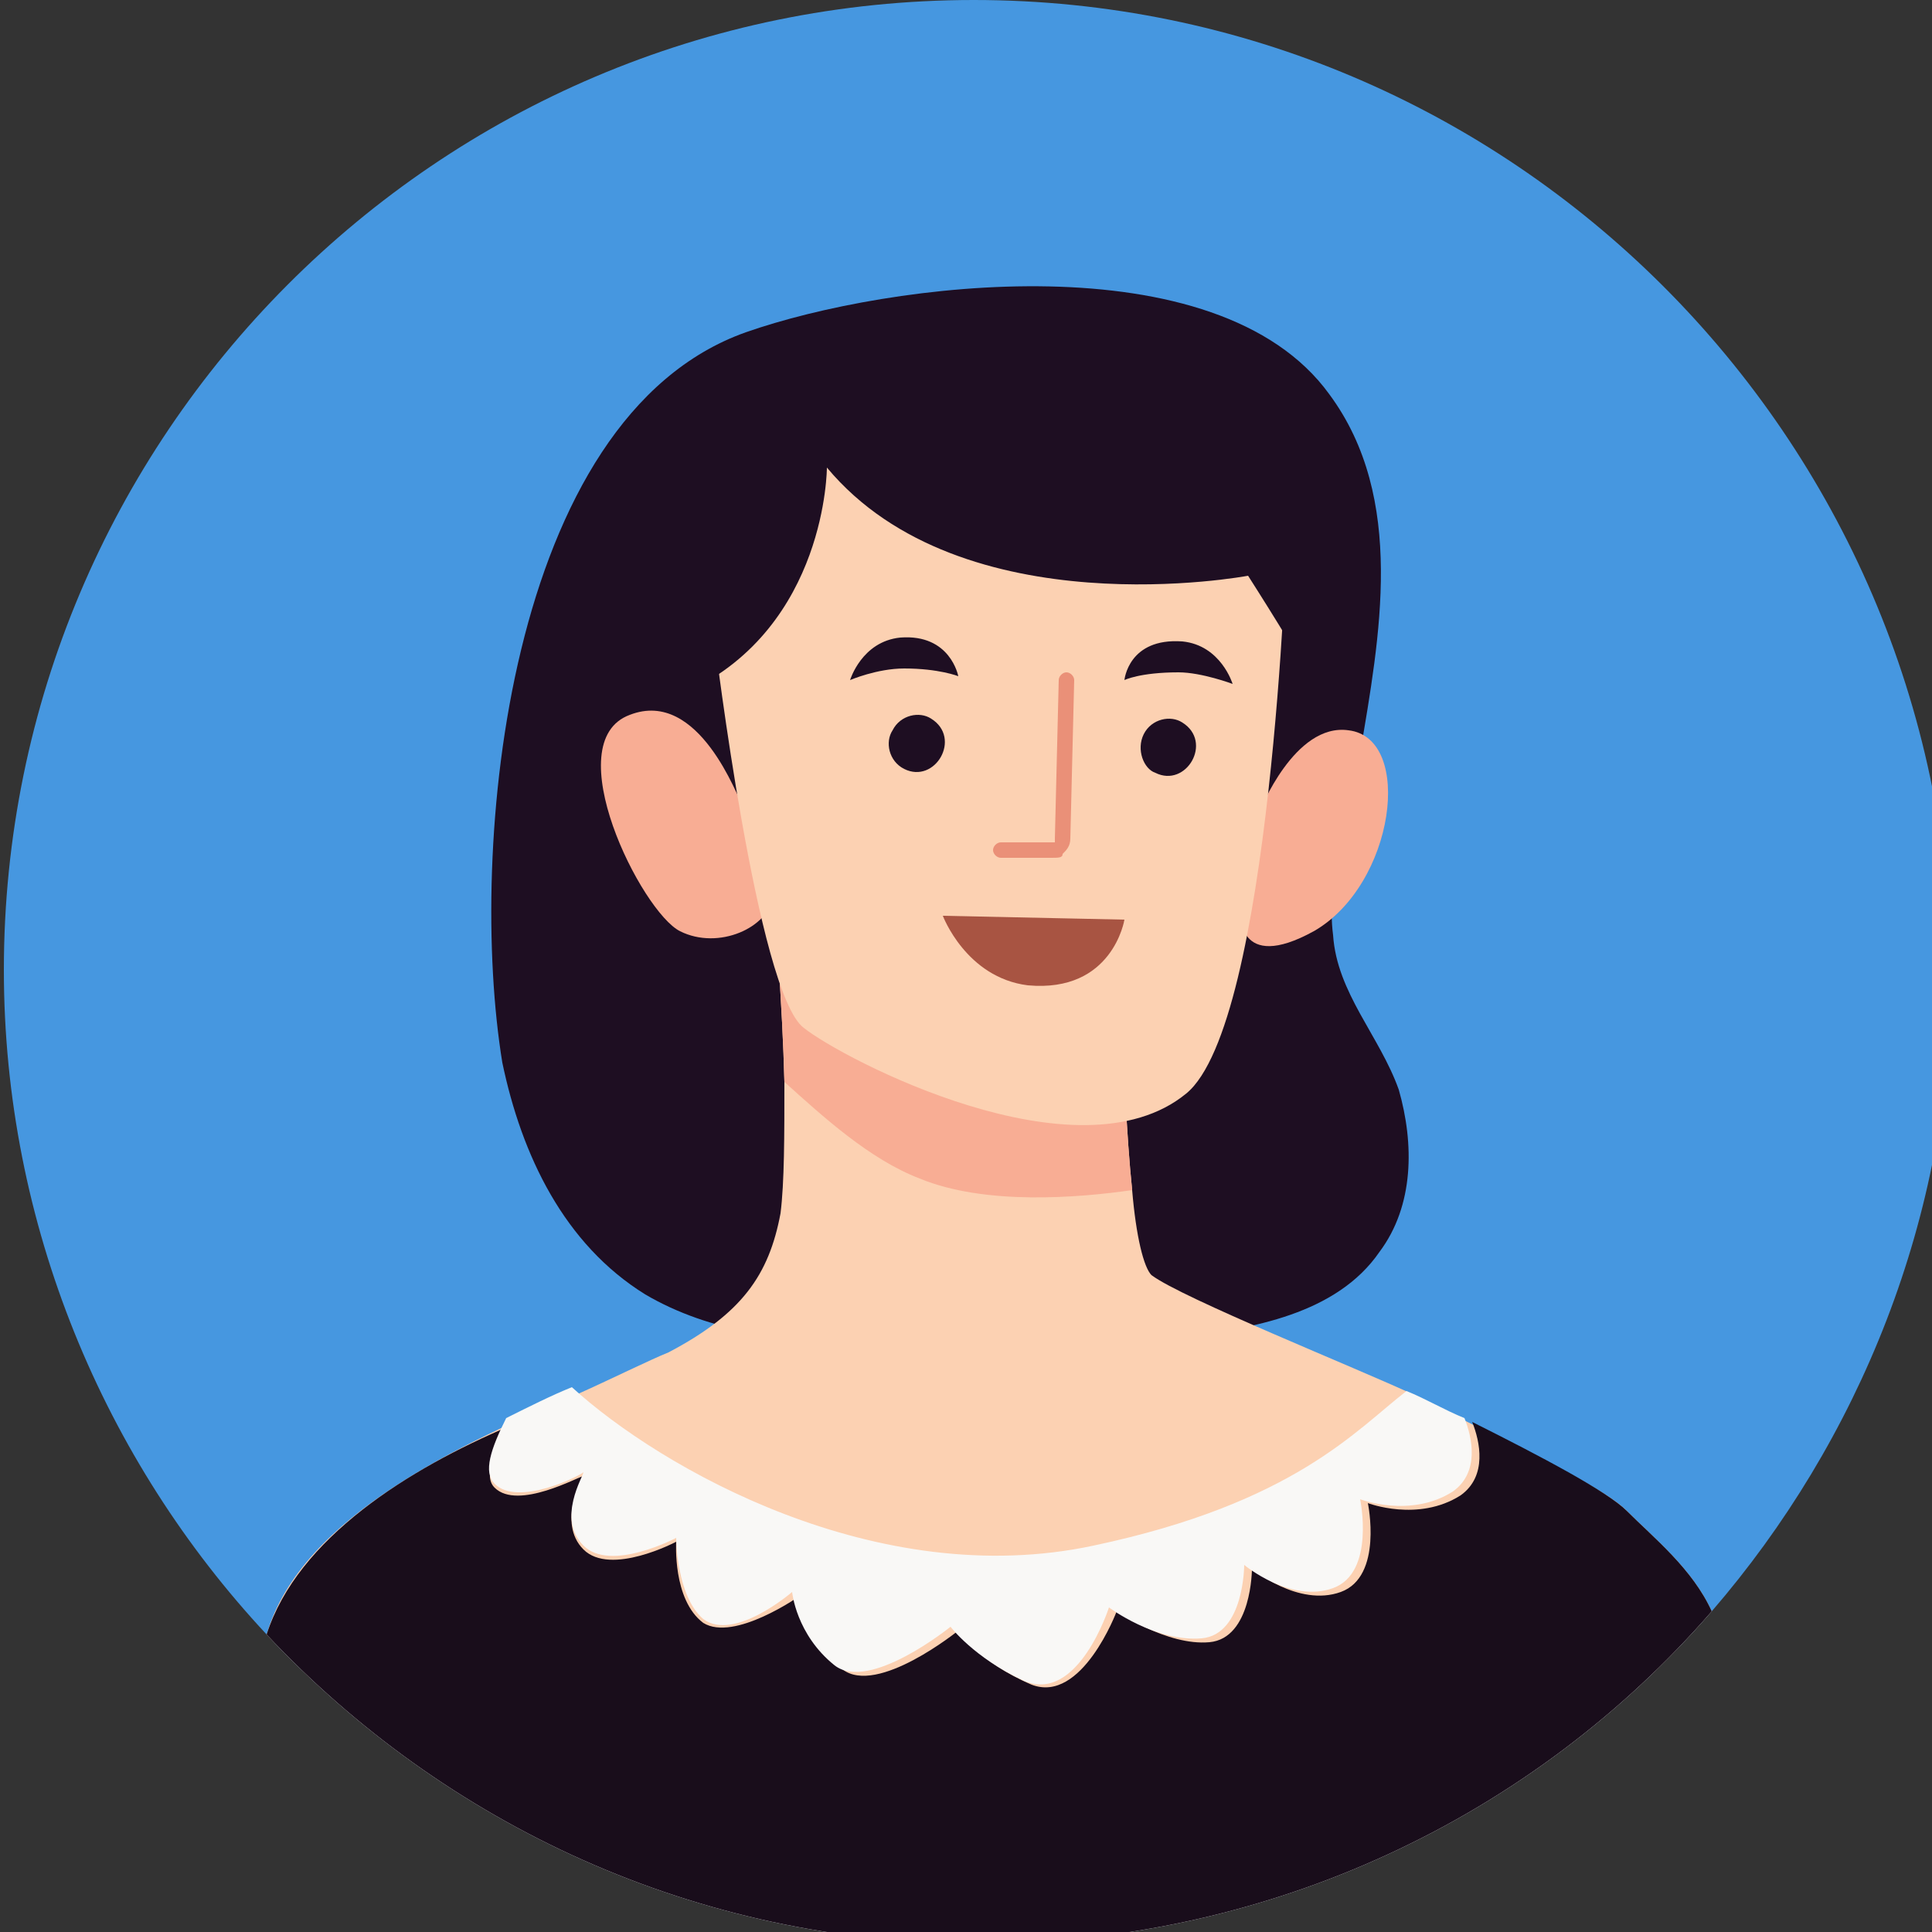 <?xml version="1.0" encoding="utf-8"?>
<!-- Generator: Adobe Illustrator 19.0.0, SVG Export Plug-In . SVG Version: 6.00 Build 0)  -->
<svg version="1.1" id="Layer_1" xmlns="http://www.w3.org/2000/svg" xmlns:xlink="http://www.w3.org/1999/xlink" x="0px" y="0px"
	 viewBox="0 0 50 50" style="enable-background:new 0 0 50 50;" xml:space="preserve">
<rect x="0" y="0" width="50" height="50" fill="#333333" stroke="none"/>
<style type="text/css">
	.st0{fill:#4697E0;}
	.st1{fill:#1E0E22;}
	.st2{fill:#FCD1B2;}
	.st3{fill:#F8AD94;}
	.st4{fill:#190D1B;}
	.st5{fill:#F9F8F6;}
	.st6{fill:#A85442;}
	.st7{fill:#EA9078;}
</style>
<g id="XMLID_2_">
	<path id="XMLID_25_" class="st0" d="M0.1,25.1c0,6.6,2.6,12.7,6.8,17.2c4.6,4.9,11.1,8,18.4,8c7.6,0,14.4-3.3,19-8.6
		c3.8-4.4,6.2-10.2,6.2-16.5C50.4,11.3,39.1,0,25.2,0C11.3,0,0.1,11.3,0.1,25.1z"/>
	<g id="XMLID_3_">
		<path id="XMLID_24_" class="st1" d="M19.3,8.6c3.7-1.3,12.2-2.4,15.1,1.6c2,2.7,1.3,6.3,0.8,9.3c-0.2,1.4-0.9,3.2-0.7,4.7
			c0.1,1.5,1.2,2.6,1.7,4c0.4,1.4,0.4,3-0.5,4.2c-1.1,1.6-3.3,2-5.2,2.2c-2.7,0.2-5.4,0.3-8.1,0.2c-2-0.1-4-0.3-5.7-1.3
			c-2.1-1.3-3.2-3.6-3.7-6C12.1,22,13.1,10.8,19.3,8.6z"/>
		<g id="XMLID_21_">
			<path id="XMLID_23_" class="st2" d="M6.9,42.3c4.6,4.9,11.1,8,18.4,8c7.6,0,14.4-3.3,19-8.6c-0.5-1.1-1.5-1.9-2.2-2.6
				c-0.7-0.7-3.2-1.8-5.5-3c-1.5-0.7-6-2.5-6.8-3.1c-0.2-0.2-0.4-1-0.5-2.2C29,27.9,29,23.4,29,23.4l-9.4-4.5c0,0,0.6,5.2,0.7,9.1
				c0,1.4,0,2.6-0.1,3.4c-0.3,1.6-1,2.6-2.9,3.6c-0.5,0.2-1.5,0.7-2.4,1.1C12.1,37.3,7.8,39.2,6.9,42.3z"/>
			<path id="XMLID_22_" class="st3" d="M19.6,18.9c0,0,0.6,5.2,0.7,9.1c1,0.9,2.2,2,3.5,2.5c1.7,0.7,4.1,0.5,5.5,0.3
				C29,27.9,29,23.4,29,23.4L19.6,18.9z"/>
		</g>
		<g id="XMLID_18_">
			<path id="XMLID_20_" class="st4" d="M6.9,42.3c4.6,4.9,11.1,8,18.4,8c7.6,0,14.4-3.3,19-8.6c-0.5-1.1-1.5-1.9-2.2-2.6
				c-0.5-0.5-2.2-1.4-4-2.3c0.2,0.5,0.4,1.4-0.3,1.9c-1.1,0.7-2.4,0.2-2.4,0.2s0.4,1.9-0.7,2.3c-1.1,0.4-2.3-0.6-2.3-0.6
				s0,1.8-1.1,1.9c-1.1,0.1-2.4-0.8-2.4-0.8s-0.9,2.4-2.2,1.9c-1.4-0.6-1.9-1.4-1.9-1.4s-2.1,1.7-3,1c-0.9-0.7-1.1-1.9-1.1-1.9
				S19,42.5,18.2,42c-0.8-0.6-0.7-2.1-0.7-2.1s-1.7,0.9-2.4,0.2c-0.7-0.7,0-1.9,0-1.9c-0.1,0-1.7,0.9-2.3,0.3
				c-0.3-0.3,0-0.9,0.4-1.6C10.6,38,7.7,39.8,6.9,42.3z"/>
			<path id="XMLID_19_" class="st5" d="M12.8,38.4c0.6,0.6,2.2-0.2,2.3-0.3c0,0.1-0.7,1.2,0,1.9c0.7,0.7,2.4-0.2,2.4-0.2
				s0,1.5,0.7,2.1c0.8,0.6,2.3-0.7,2.3-0.7s0.1,1.1,1.1,1.9c0.9,0.7,3-1,3-1s0.6,0.8,1.9,1.4c1.4,0.6,2.2-1.9,2.2-1.9
				s1.2,0.9,2.4,0.8c1.1-0.1,1.1-1.9,1.1-1.9s1.2,1,2.3,0.6c1.1-0.4,0.7-2.3,0.7-2.3s1.3,0.5,2.4-0.2c0.7-0.5,0.5-1.4,0.3-1.9
				c-0.5-0.2-1-0.5-1.5-0.7c-1.3,1-2.9,2.9-8.1,4c-5.6,1.2-11.2-2-13.5-4.1c-0.5,0.2-1.1,0.5-1.7,0.8C12.7,37.5,12.5,38.1,12.8,38.4
				z"/>
		</g>
		<path id="XMLID_17_" class="st3" d="M19.2,20.8c-0.1-0.1-1.1-3-2.9-2.3c-1.9,0.7,0.3,5.1,1.3,5.6c1,0.5,2.3-0.1,2.4-0.9
			C20.2,22.5,19.2,20.8,19.2,20.8z"/>
		<g id="XMLID_14_">
			<path id="XMLID_16_" class="st3" d="M32.6,21c0,0,0.9-2.3,2.3-2.1c1.7,0.2,1.2,4-0.9,5.2c-2,1.1-1.9-0.5-1.9-0.5L32.6,21z"/>
			<path id="XMLID_15_" class="st2" d="M33.3,14c0,0-0.4,12.5-2.6,14.3c-2.8,2.3-8.9-0.9-9.9-1.7c-1.2-0.9-2.3-10-2.3-10l2.8-4.9
				C21.2,11.7,31.5,12.1,33.3,14z"/>
		</g>
		<path id="XMLID_13_" class="st1" d="M21.4,12.1c0,0,0,4.1-3.6,5.8c-2.1-2.1,1.1-8.1,2-8.5c0.9-0.4,12-1.6,14.6,2.5
			c1.8,3-0.5,5.9-0.5,5.7c0-0.2-1.6-2.7-1.6-2.7S24.9,16.3,21.4,12.1z"/>
		<g id="XMLID_4_">
			<path id="XMLID_12_" class="st6" d="M29.1,23.8l-4.7-0.1c0,0,0.6,1.6,2.2,1.8C28.8,25.7,29.1,23.8,29.1,23.8z"/>
			<path id="XMLID_11_" class="st7" d="M27.2,22.2C27.2,22.2,27.2,22.2,27.2,22.2l-1.3,0c-0.1,0-0.2-0.1-0.2-0.2
				c0-0.1,0.1-0.2,0.2-0.2c0,0,0,0,0,0l1.3,0c0,0,0.1,0,0.1,0c0,0,0-0.1,0-0.1l0.1-4.1c0-0.1,0.1-0.2,0.2-0.2c0.1,0,0.2,0.1,0.2,0.2
				l-0.1,4.1c0,0.2-0.1,0.3-0.2,0.4C27.5,22.2,27.4,22.2,27.2,22.2z"/>
			<g id="XMLID_8_">
				<path id="XMLID_10_" class="st1" d="M23.1,18.9c0.2-0.4,0.7-0.5,1-0.3c0.8,0.5,0.1,1.7-0.7,1.3C23,19.7,22.9,19.2,23.1,18.9z"/>
				<path id="XMLID_9_" class="st1" d="M23.3,16.5c1.3-0.1,1.5,1,1.5,1s-0.5-0.2-1.4-0.2c-0.7,0-1.4,0.3-1.4,0.3
					S22.3,16.6,23.3,16.5z"/>
			</g>
			<g id="XMLID_5_">
				<path id="XMLID_7_" class="st1" d="M29.6,19c0.2-0.4,0.7-0.5,1-0.3c0.8,0.5,0.1,1.7-0.7,1.3C29.6,19.9,29.4,19.4,29.6,19z"/>
				<path id="XMLID_6_" class="st1" d="M30.6,16.6c1,0.1,1.3,1.1,1.3,1.1s-0.8-0.3-1.4-0.3c-1,0-1.4,0.2-1.4,0.2
					S29.2,16.5,30.6,16.6z"/>
			</g>
		</g>
	</g>
</g>
</svg>
